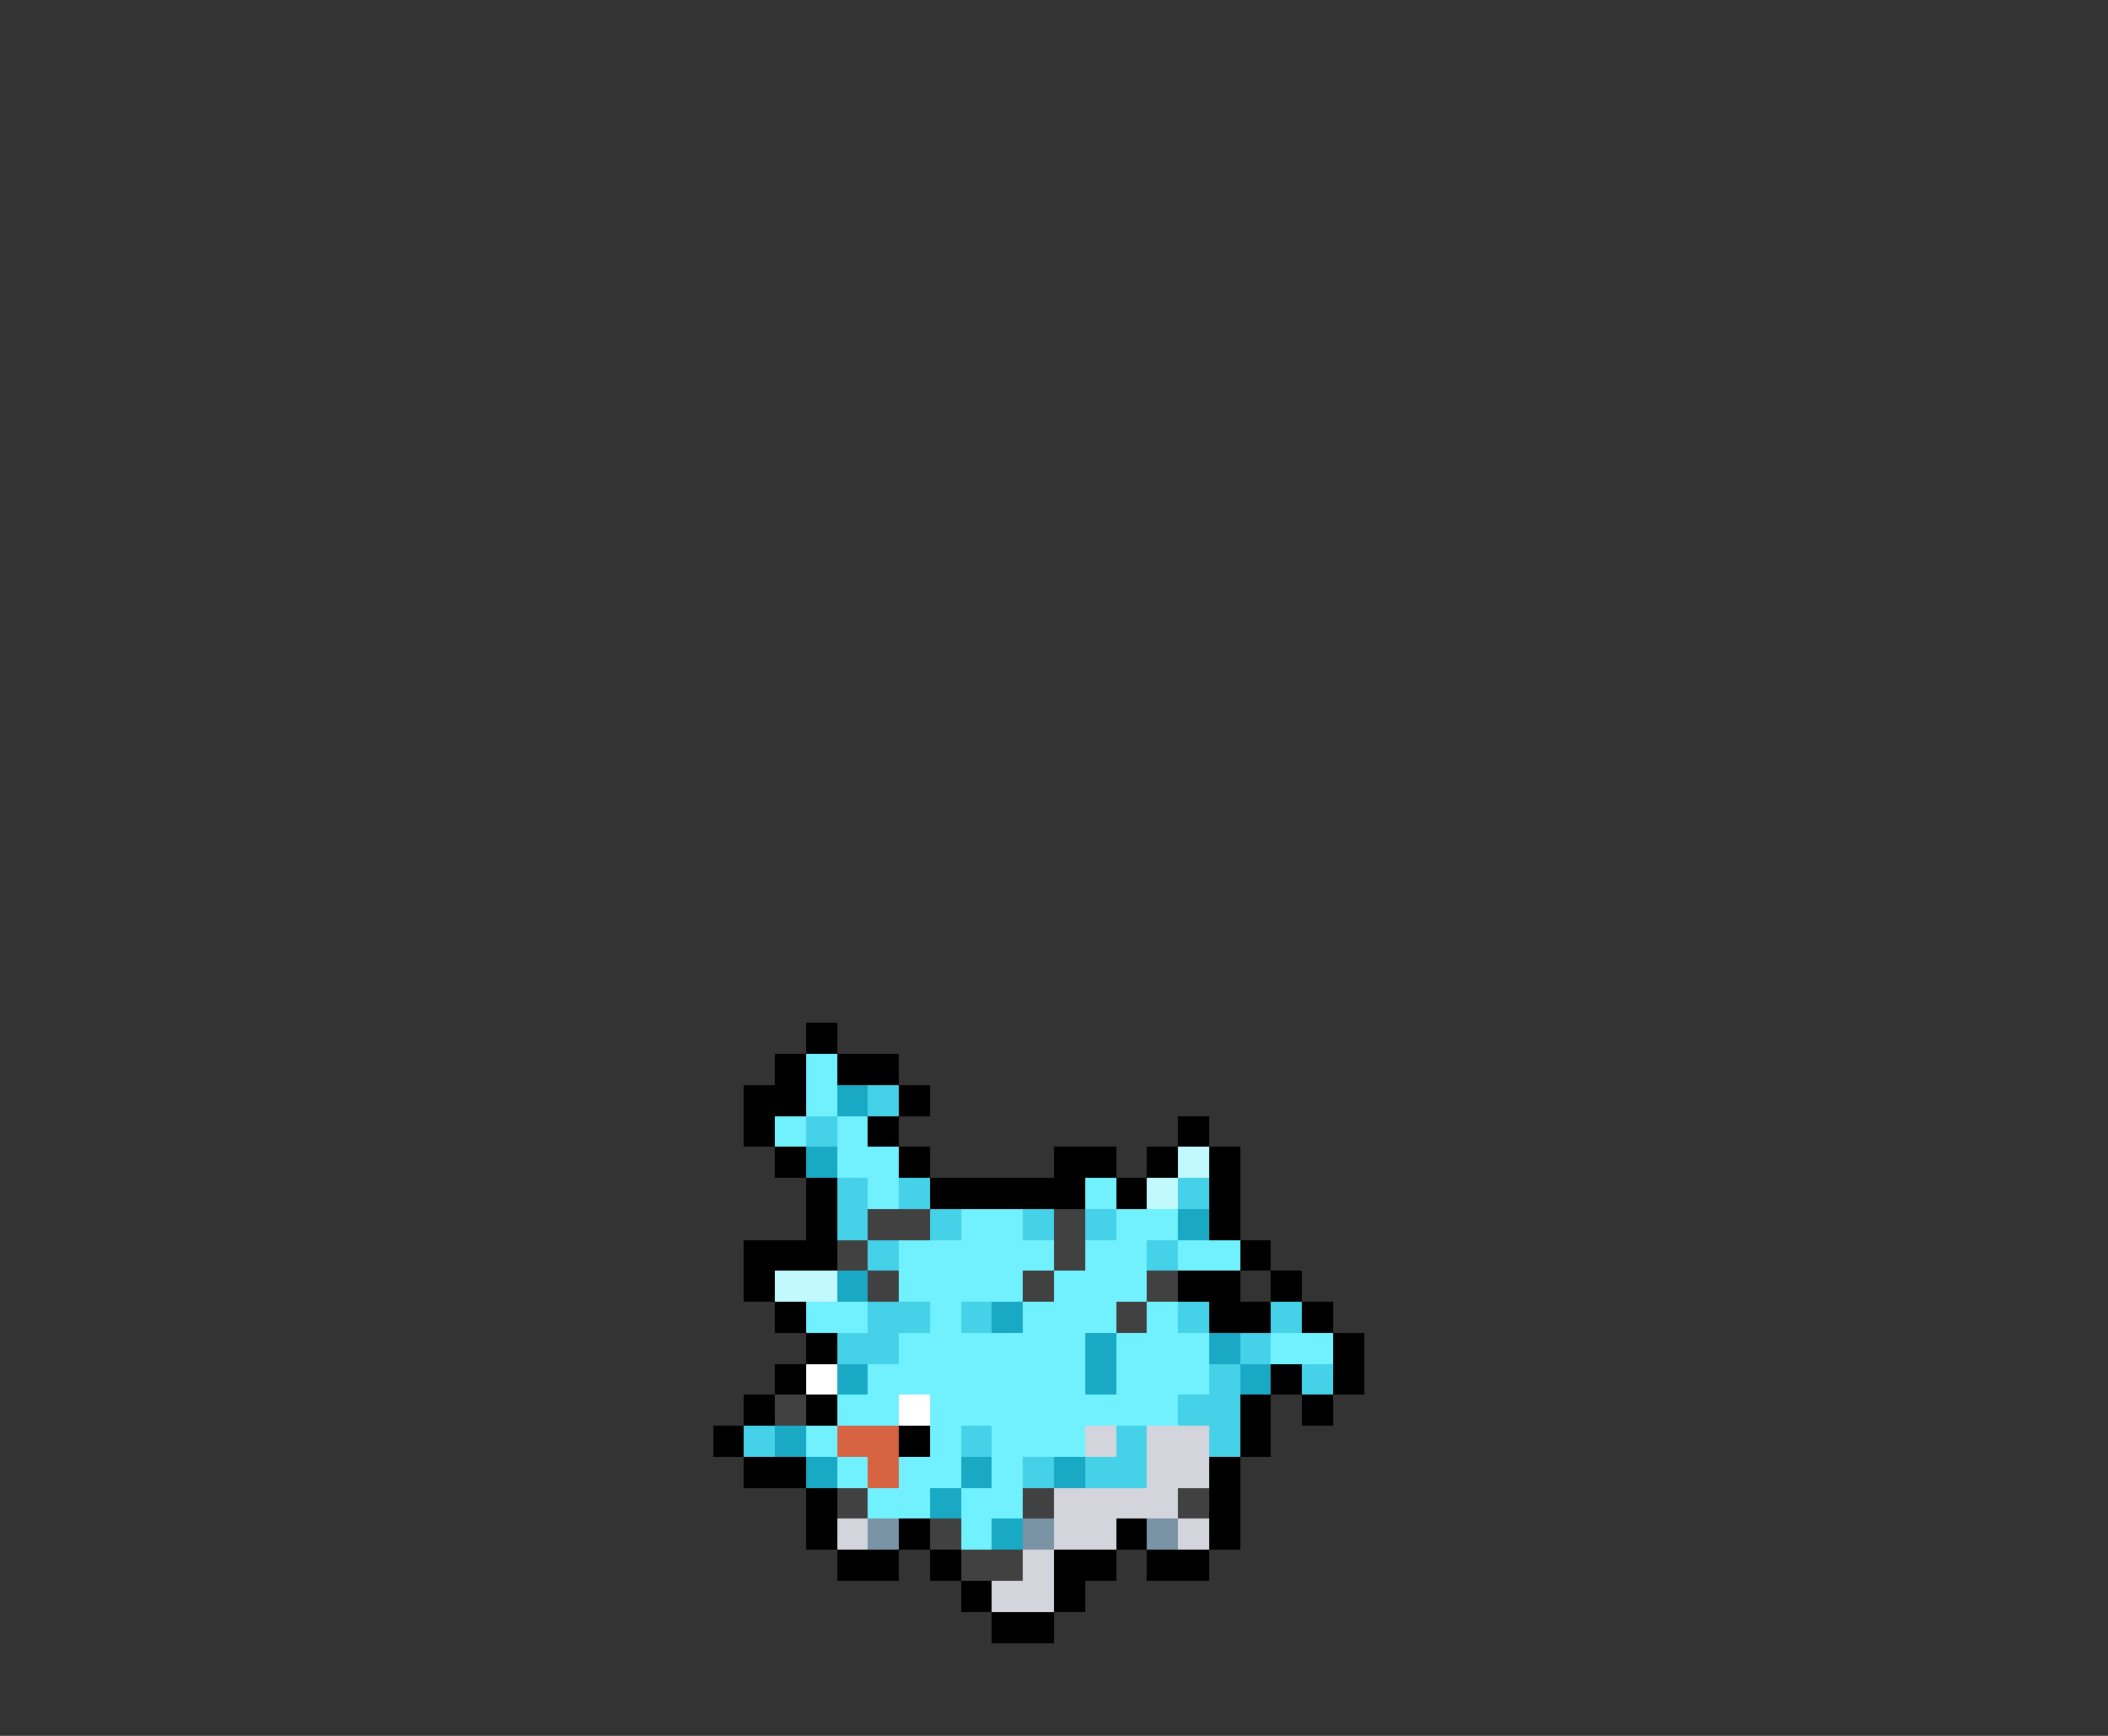 <svg xmlns="http://www.w3.org/2000/svg" viewBox="0 -0.5 68 56" shape-rendering="crispEdges">
<rect x="0" y="-0.5" width="68" height="56" fill="#333333" stroke="none"/>
<path stroke="#000000" d="M26 33h1M25 34h1M27 34h2M24 35h2M29 35h1M24 36h1M28 36h1M38 36h1M25 37h1M29 37h1M34 37h2M37 37h1M39 37h1M26 38h1M30 38h5M36 38h1M39 38h1M26 39h1M39 39h1M24 40h3M40 40h1M24 41h1M38 41h2M41 41h1M25 42h1M39 42h2M42 42h1M26 43h1M43 43h1M25 44h1M41 44h1M43 44h1M24 45h1M26 45h1M40 45h1M42 45h1M23 46h1M29 46h1M40 46h1M24 47h2M39 47h1M26 48h1M39 48h1M26 49h1M29 49h1M36 49h1M39 49h1M27 50h2M30 50h1M34 50h2M37 50h2M31 51h1M34 51h1M32 52h2" />
<path stroke="#71f0fe" d="M26 34h1M26 35h1M25 36h1M27 36h1M27 37h2M28 38h1M35 38h1M31 39h2M36 39h2M29 40h5M35 40h2M38 40h2M29 41h4M34 41h3M26 42h2M30 42h1M33 42h3M37 42h1M29 43h6M36 43h3M41 43h2M28 44h7M36 44h3M27 45h2M30 45h8M26 46h1M30 46h1M32 46h3M27 47h1M29 47h2M32 47h1M28 48h2M31 48h2M31 49h1" />
<path stroke="#19a9c4" d="M27 35h1M26 37h1M38 39h1M27 41h1M32 42h1M35 43h1M39 43h1M27 44h1M35 44h1M40 44h1M25 46h1M26 47h1M31 47h1M34 47h1M30 48h1M32 49h1" />
<path stroke="#45d1e7" d="M28 35h1M26 36h1M27 38h1M29 38h1M38 38h1M27 39h1M30 39h1M33 39h1M35 39h1M28 40h1M37 40h1M28 42h2M31 42h1M38 42h1M41 42h1M27 43h2M40 43h1M39 44h1M42 44h1M38 45h2M24 46h1M31 46h1M36 46h1M39 46h1M33 47h1M35 47h2" />
<path stroke="#c2f9ff" d="M38 37h1M37 38h1M25 41h2" />
<path stroke="#414141" d="M28 39h2M34 39h1M27 40h1M34 40h1M28 41h1M33 41h1M37 41h1M36 42h1M25 45h1M27 48h1M33 48h1M38 48h1M30 49h1M31 50h2" />
<path stroke="#ffffff" d="M26 44h1M29 45h1" />
<path stroke="#d66342" d="M27 46h2M28 47h1" />
<path stroke="#d4d4dd" d="M35 46h1M37 46h2M37 47h2M34 48h4M27 49h1M34 49h2M38 49h1M33 50h1M32 51h2" />
<path stroke="#7b94a5" d="M28 49h1M33 49h1M37 49h1" />
</svg>